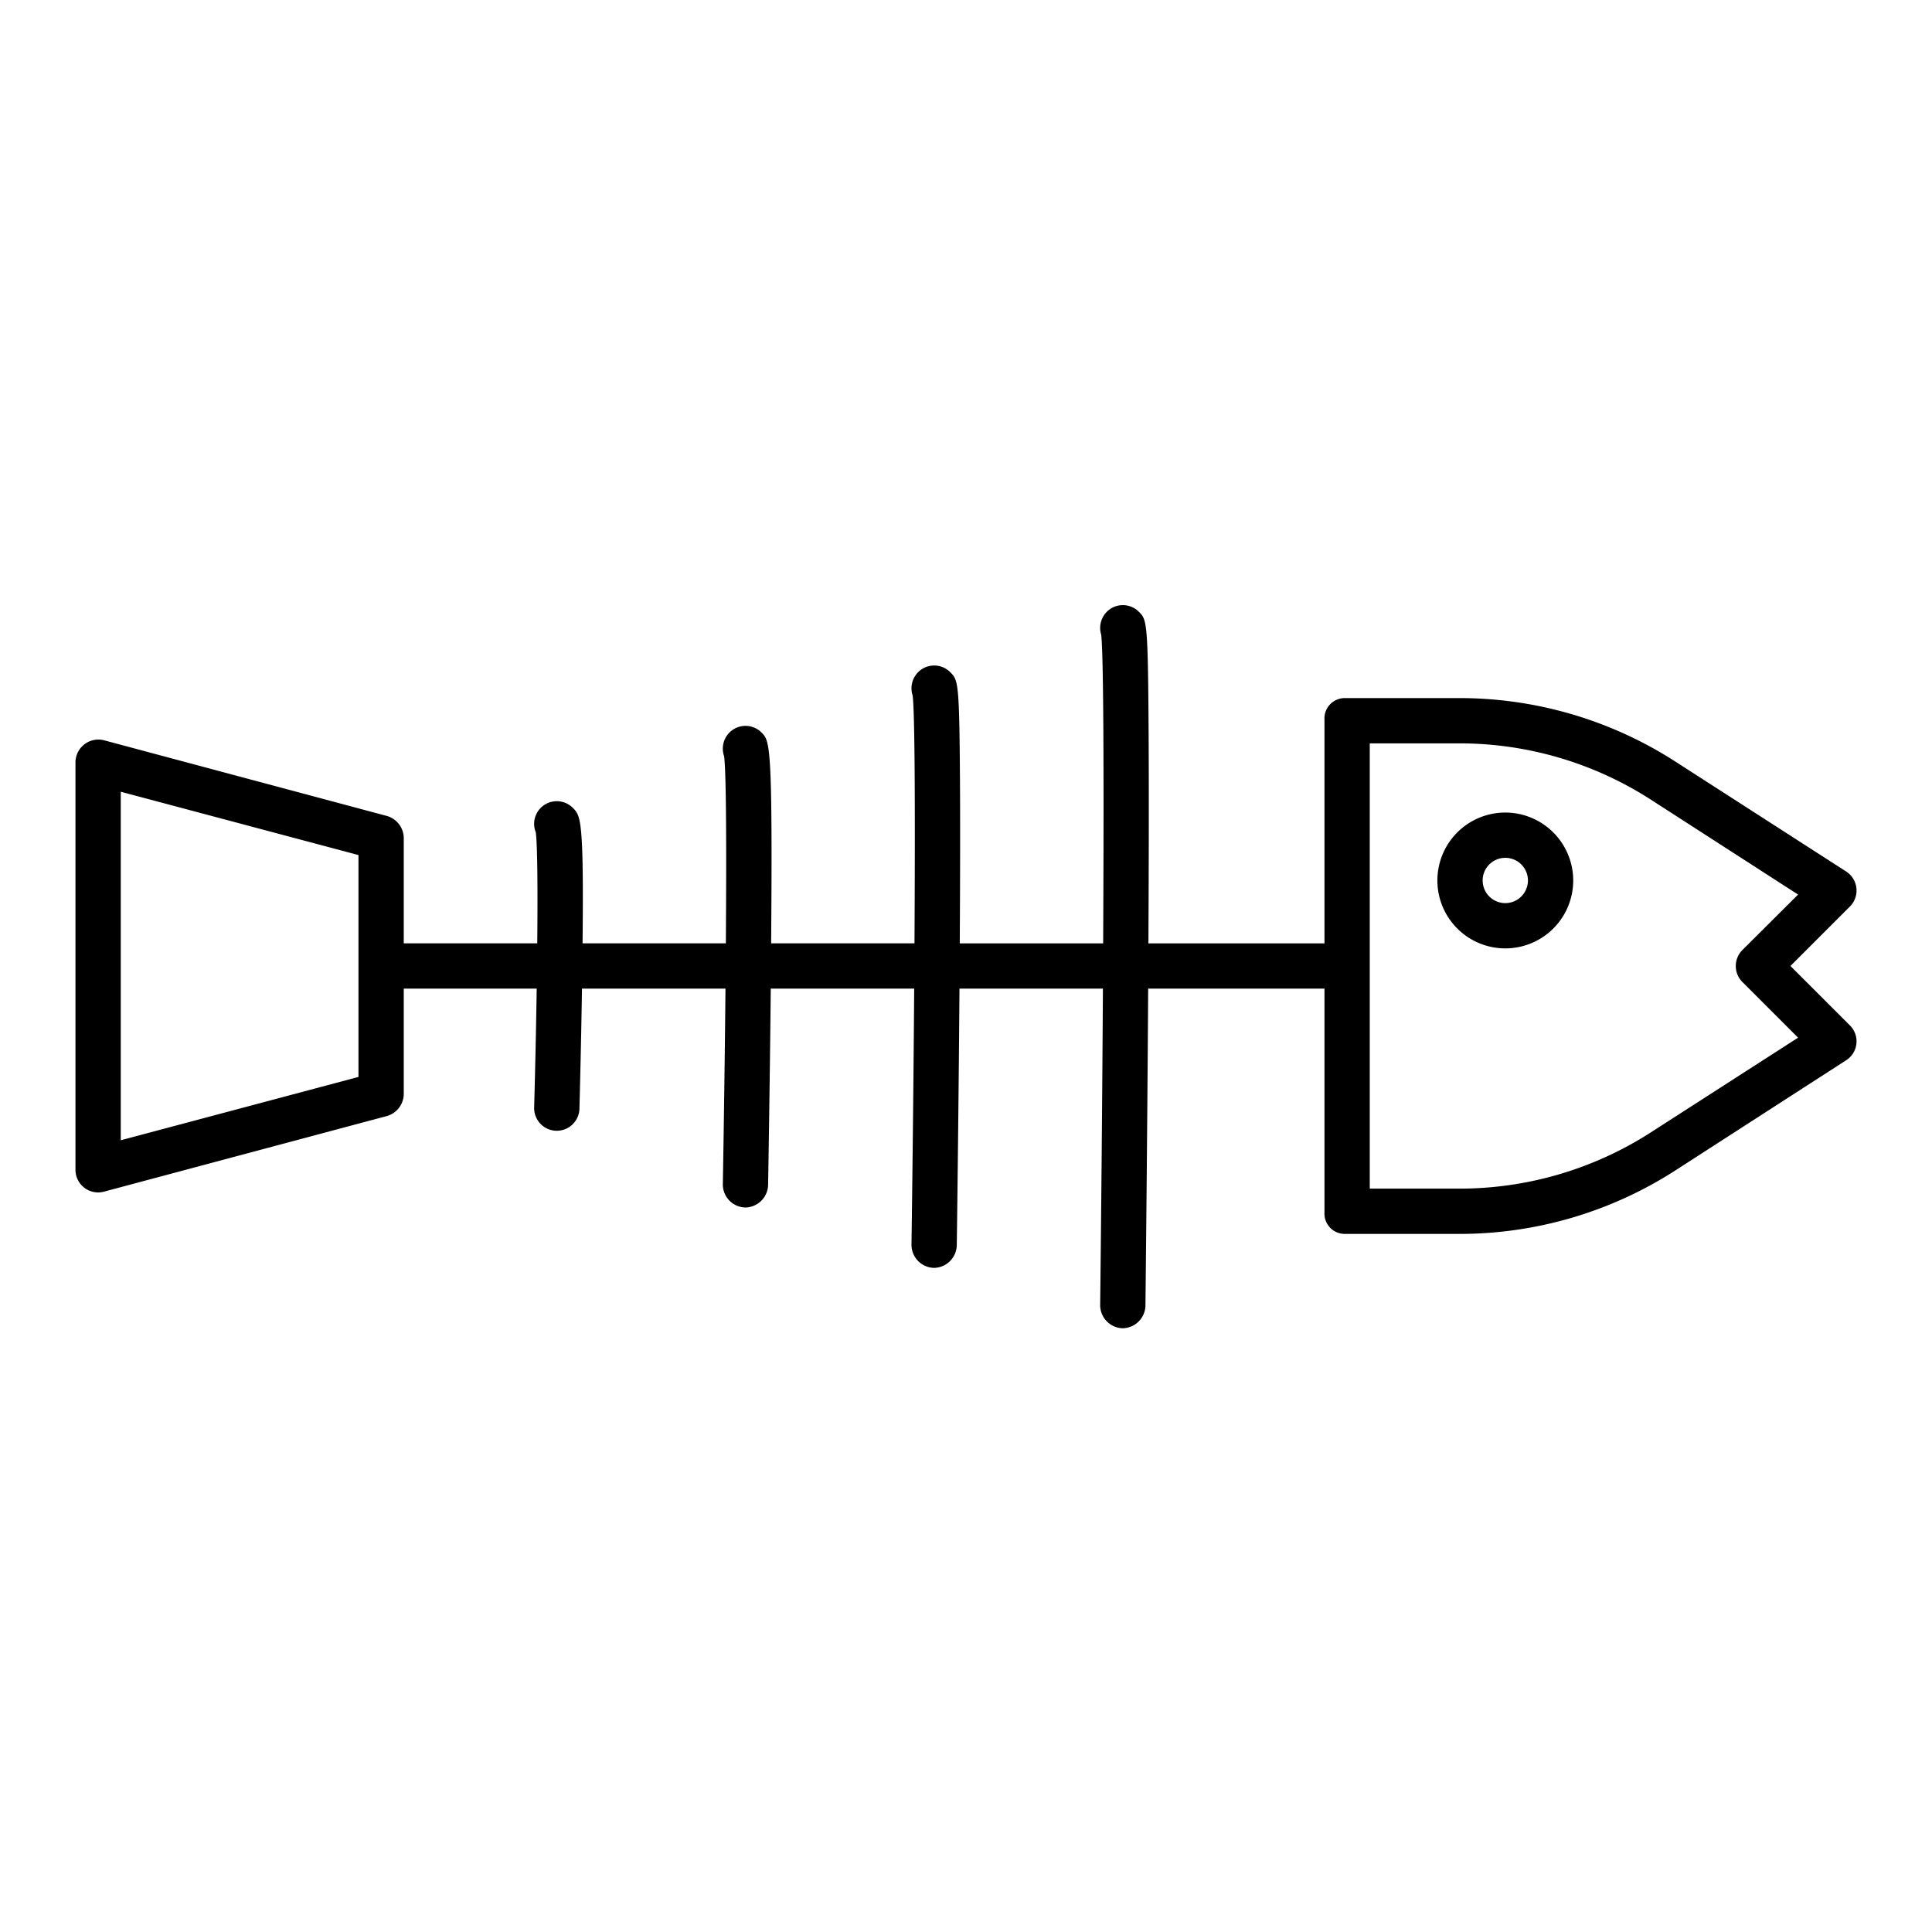 <svg id="Layer_1" height="512" viewBox="0 0 512 512" width="512" xmlns="http://www.w3.org/2000/svg" data-name="Layer 1"><path d="m491.967 235.367a6 6 0 0 0 -2.71-4.406l-45.221-29.106a105.649 105.649 0 0 0 -57.542-16.855h-29.987a5.391 5.391 0 0 0 -5.507 5.753v59.247h-46.658c.113-22.753.133-41.18.057-54.825-.17-30.643-.447-30.909-2.6-33.063a6 6 0 0 0 -8.485.021 6.073 6.073 0 0 0 -1.487 6.069c.658 5.418.725 40.391.522 81.8h-38c.107-18.12.125-32.846.05-43.832-.172-25.639-.5-25.952-2.6-28.056a6 6 0 0 0 -8.485.021 6.072 6.072 0 0 0 -1.457 6.164c.618 4.843.679 32.842.492 65.7h-37.988c.408-52.917-.328-53.653-2.563-55.888a6 6 0 0 0 -8.485.021 6.07 6.07 0 0 0 -1.415 6.287c.573 4.212.635 25.02.461 49.58h-37.972c.345-32.972-.511-33.831-2.589-35.909a6 6 0 0 0 -9.819 6.463c.443 3.011.541 14.522.4 29.446h-35.379v-27.999a6.154 6.154 0 0 0 -4.614-5.8l-74.75-20a6.068 6.068 0 0 0 -7.636 5.8v108a6 6 0 0 0 7.553 5.8l74.833-20a6.154 6.154 0 0 0 4.614-5.8v-28h35.232c-.155 10.093-.387 20.989-.674 31.5a6 6 0 0 0 5.835 6.161h.166a6 6 0 0 0 6-5.837c0-.166.415-15.293.675-31.83h38.026c-.171 17.888-.437 36.619-.7 51.728a6.11 6.11 0 0 0 5.89 6.278h.108a6.142 6.142 0 0 0 6-6.056c0-.266.443-25.459.7-51.944h38.012c-.169 23.319-.44 47.91-.713 67.751a6.117 6.117 0 0 0 5.916 6.249h.085a6.143 6.143 0 0 0 6-6.082c.006-.345.457-33.513.714-67.918h38.013c-.168 28.329-.442 58.543-.726 83.766a6.123 6.123 0 0 0 5.929 6.234h.069a6.143 6.143 0 0 0 6-6.1c0-.427.465-41.58.719-83.9h46.724v59.247a5.391 5.391 0 0 0 5.507 5.753h29.987a105.649 105.649 0 0 0 57.542-16.855l45.221-29.168a5.949 5.949 0 0 0 .985-9.235l-15.757-15.75 15.757-15.753a5.993 5.993 0 0 0 1.725-4.872zm-396.967 50.033-63 16.781v-92.362l63 16.781zm366.758-33.639a6 6 0 0 0 0 8.486l14.749 14.749-38.985 25.075a93.674 93.674 0 0 1 -51.028 14.929h-23.494v-118h23.494a93.674 93.674 0 0 1 51.028 14.933l38.985 25.136z"/><path d="m398.92 215.333a18 18 0 1 0 18 18 18.021 18.021 0 0 0 -18-18zm0 24a6 6 0 1 1 6-6 6.006 6.006 0 0 1 -6 6z"/></svg>